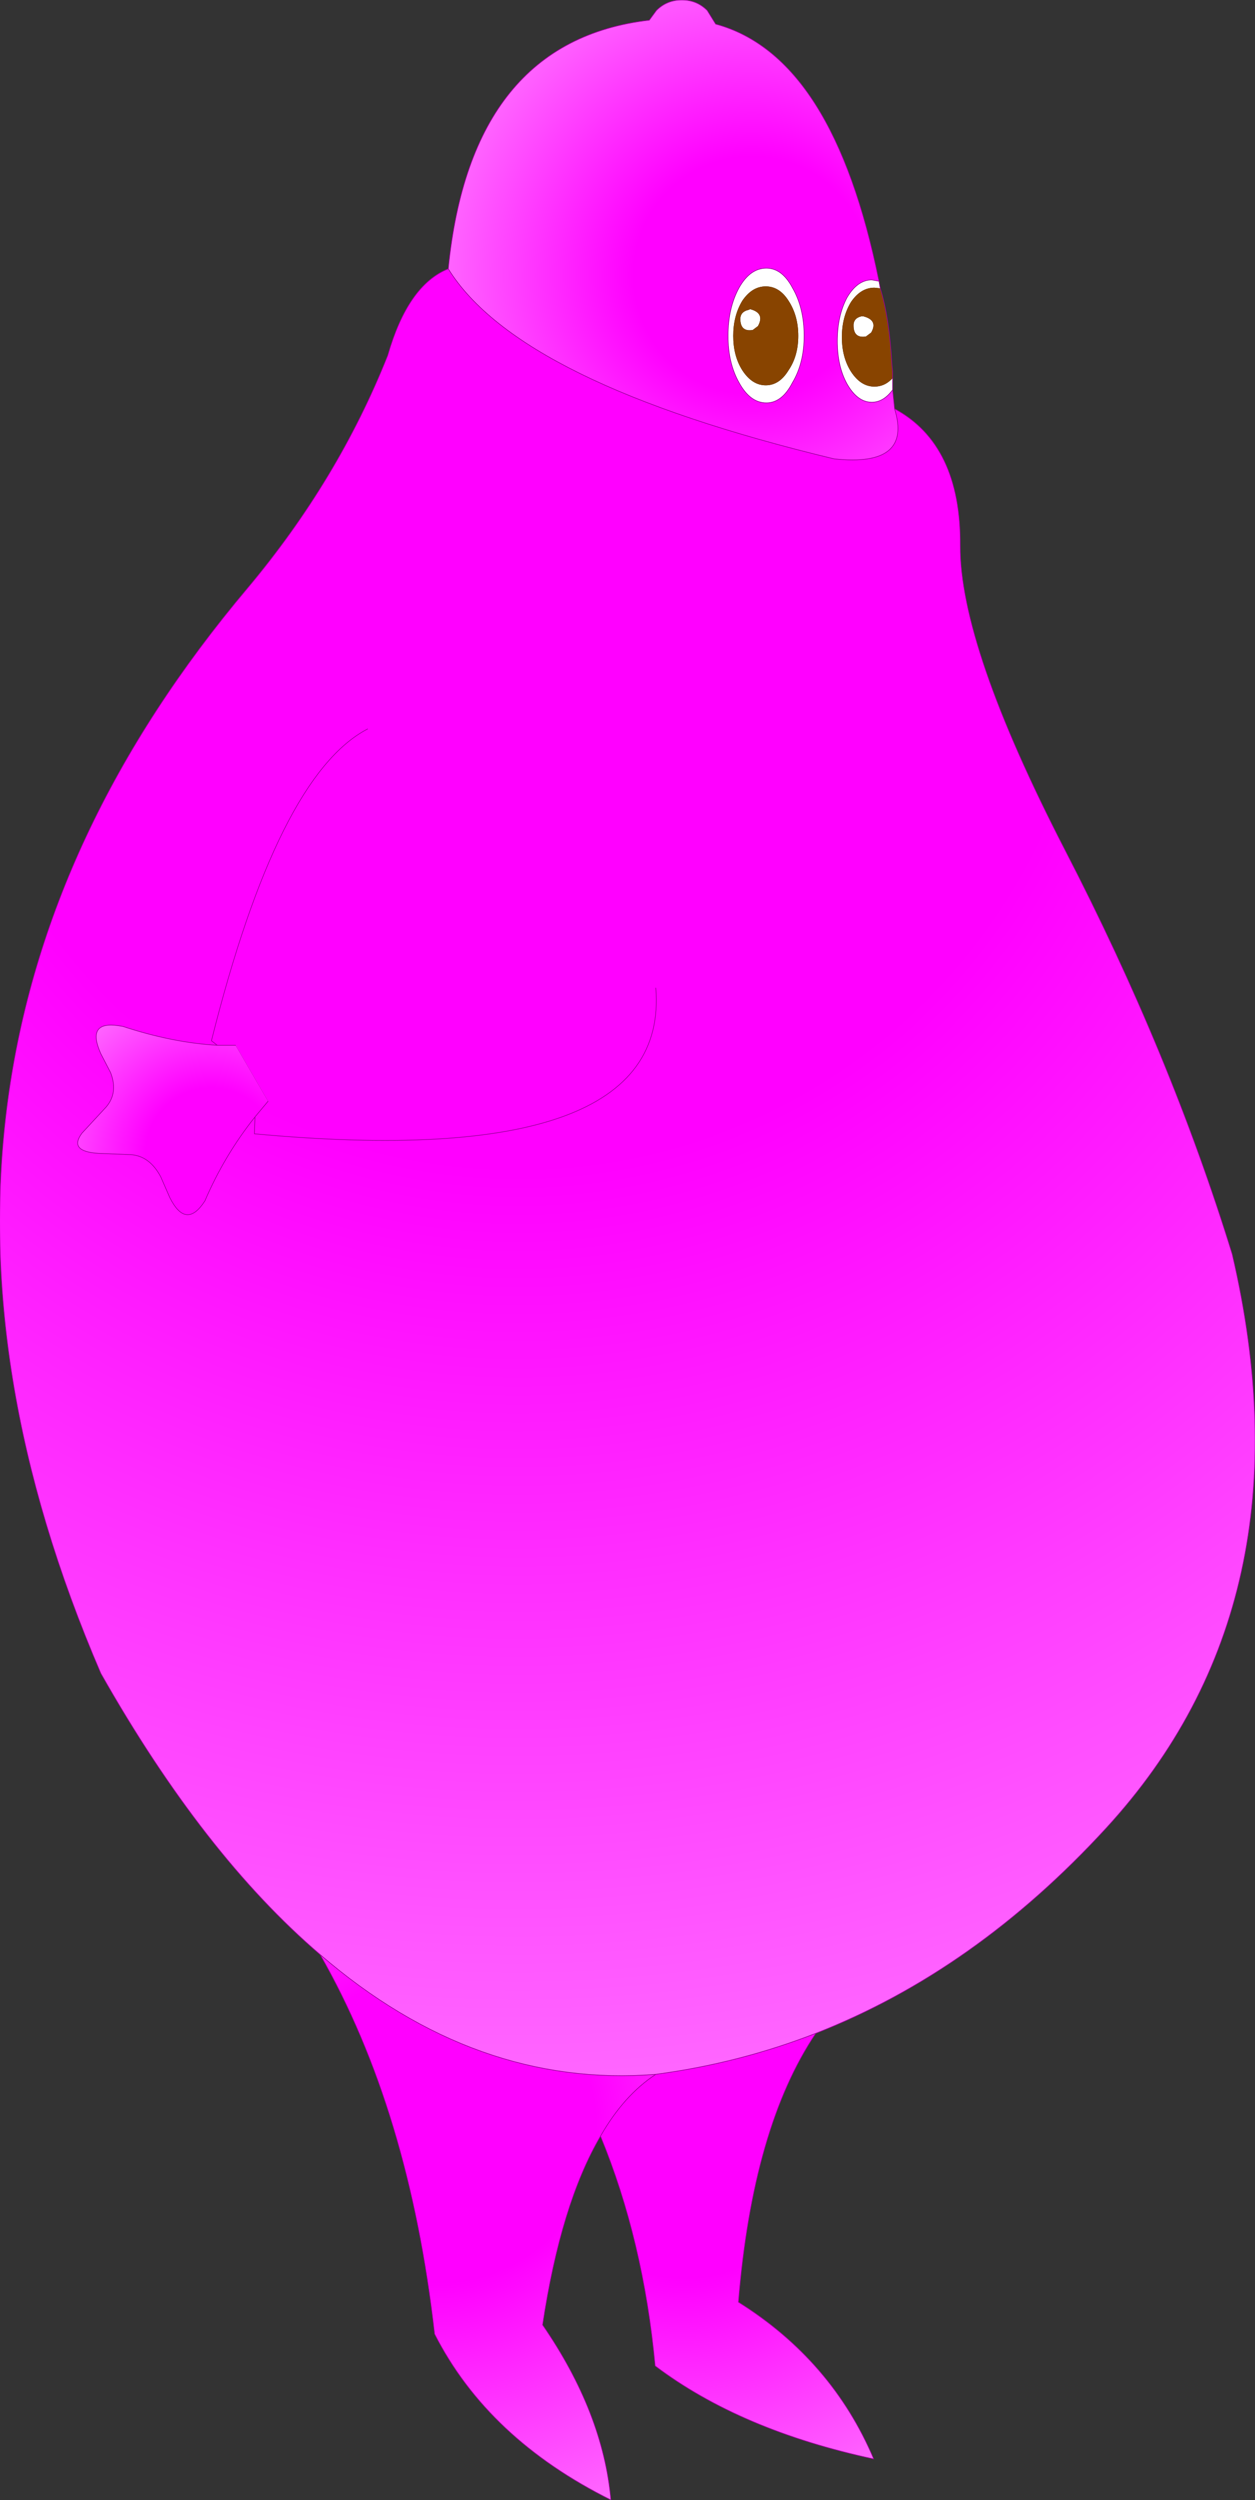 <?xml version="1.0" encoding="UTF-8" standalone="no"?>
<svg xmlns:xlink="http://www.w3.org/1999/xlink" height="192.05px" width="96.45px" xmlns="http://www.w3.org/2000/svg">
  <rect width="100%" height="100%" fill="#333333" stroke="none"/>
  <g transform="matrix(1.0, 0.0, 0.0, 1.0, 48.2, 96.05)">
    <path d="M20.4 -66.1 Q19.7 -65.15 18.8 -65.15 17.7 -65.15 16.9 -66.55 16.15 -67.9 16.15 -69.85 16.15 -71.8 16.9 -73.2 17.7 -74.55 18.8 -74.55 L19.35 -74.45 19.45 -73.9 19.0 -73.95 Q17.95 -73.95 17.2 -72.85 16.5 -71.7 16.5 -70.15 16.5 -68.6 17.2 -67.5 17.95 -66.35 19.0 -66.35 19.75 -66.35 20.3 -66.9 L20.4 -66.1 20.3 -66.9 20.4 -67.0 20.4 -66.45 20.4 -67.0 20.4 -67.5 20.4 -66.45 20.4 -66.1 M18.15 -71.75 Q19.3 -71.45 18.75 -70.5 L18.35 -70.2 Q17.45 -70.05 17.4 -70.95 17.35 -71.6 18.0 -71.75 L18.15 -71.75 M12.4 -72.95 Q11.7 -74.05 10.65 -74.05 9.6 -74.05 8.85 -72.95 8.15 -71.8 8.15 -70.25 8.15 -68.7 8.85 -67.6 9.6 -66.45 10.65 -66.45 11.7 -66.45 12.4 -67.6 13.15 -68.7 13.15 -70.25 13.15 -71.8 12.4 -72.95 M13.6 -70.25 Q13.6 -68.15 12.7 -66.65 11.9 -65.1 10.7 -65.1 9.45 -65.1 8.6 -66.65 7.75 -68.15 7.75 -70.25 7.75 -72.4 8.6 -73.95 9.45 -75.45 10.7 -75.45 11.9 -75.45 12.7 -73.95 13.6 -72.4 13.6 -70.25 M9.65 -70.7 Q8.75 -70.55 8.7 -71.45 8.65 -72.1 9.35 -72.25 L9.45 -72.3 Q10.6 -72.0 10.05 -71.0 L9.65 -70.7" fill="#ffffff" fill-rule="evenodd" stroke="none"/>
    <path d="M19.35 -74.45 L18.8 -74.55 Q17.7 -74.55 16.9 -73.2 16.15 -71.8 16.15 -69.85 16.15 -67.9 16.9 -66.55 17.7 -65.15 18.8 -65.15 19.7 -65.15 20.4 -66.1 L20.55 -64.65 Q21.95 -60.15 15.9 -60.8 -8.3 -66.6 -13.75 -75.4 -12.0 -92.9 1.7 -94.5 L2.25 -95.25 Q3.05 -96.05 4.2 -96.05 5.35 -96.05 6.15 -95.25 L6.8 -94.2 Q15.85 -91.75 19.35 -74.45 M13.6 -70.25 Q13.6 -72.4 12.7 -73.95 11.9 -75.45 10.7 -75.45 9.45 -75.45 8.6 -73.95 7.75 -72.4 7.75 -70.25 7.75 -68.15 8.6 -66.65 9.45 -65.1 10.7 -65.1 11.9 -65.1 12.7 -66.65 13.6 -68.15 13.6 -70.25" fill="url(#gradient0)" fill-rule="evenodd" stroke="none"/>
    <path d="M-13.75 -75.4 Q-8.3 -66.6 15.9 -60.8 21.95 -60.15 20.55 -64.65 25.65 -61.9 25.6 -54.15 25.55 -46.45 33.65 -30.75 41.75 -15.1 46.5 0.3 52.75 27.05 36.8 44.4 26.75 55.35 14.5 60.15 8.6 62.45 2.2 63.3 -11.65 64.4 -23.6 54.1 -32.55 46.45 -40.45 32.5 -60.4 -13.85 -29.15 -50.9 -22.2 -59.2 -18.4 -68.75 -16.85 -74.15 -13.75 -75.4 M-30.1 -15.75 L-31.5 -15.75 Q-34.95 -15.95 -38.75 -17.2 L-39.05 -17.25 Q-41.6 -17.65 -40.45 -15.1 L-39.7 -13.65 Q-39.1 -12.1 -40.05 -11.0 L-41.9 -9.0 Q-42.95 -7.6 -40.65 -7.45 L-38.15 -7.35 Q-36.7 -7.25 -35.85 -5.65 L-35.15 -4.05 Q-33.9 -1.55 -32.45 -3.8 -30.95 -7.3 -28.6 -10.25 L-27.6 -11.45 -30.1 -15.75 M2.2 -20.15 Q3.35 -6.0 -28.65 -8.95 L-28.6 -10.25 -28.65 -8.95 Q3.35 -6.0 2.2 -20.15 M-19.95 -40.05 Q-26.85 -36.45 -31.95 -16.1 L-31.5 -15.75 -31.95 -16.1 Q-26.85 -36.45 -19.95 -40.05" fill="url(#gradient1)" fill-rule="evenodd" stroke="none"/>
    <path d="M-27.6 -11.45 L-28.6 -10.25 Q-30.95 -7.3 -32.45 -3.8 -33.9 -1.55 -35.15 -4.05 L-35.85 -5.65 Q-36.7 -7.25 -38.15 -7.35 L-40.65 -7.45 Q-42.95 -7.6 -41.9 -9.0 L-40.05 -11.0 Q-39.1 -12.1 -39.7 -13.65 L-40.45 -15.1 Q-41.6 -17.65 -39.05 -17.25 L-38.75 -17.2 Q-34.95 -15.95 -31.5 -15.75 L-30.1 -15.75 -27.6 -11.45" fill="url(#gradient2)" fill-rule="evenodd" stroke="none"/>
    <path d="M-2.05 68.05 Q-5.1 73.25 -6.5 82.55 -1.85 89.3 -1.25 96.0 -10.7 91.3 -14.8 83.25 -16.75 66.05 -23.6 54.1 -11.65 64.4 2.2 63.3 -0.25 64.9 -2.05 68.05" fill="url(#gradient3)" fill-rule="evenodd" stroke="none"/>
    <path d="M14.5 60.15 Q9.65 67.35 8.55 80.8 15.75 85.3 18.95 92.85 8.7 90.65 2.15 85.7 1.25 76.05 -2.05 68.05 -0.25 64.9 2.2 63.3 8.6 62.45 14.5 60.15" fill="url(#gradient4)" fill-rule="evenodd" stroke="none"/>
    <path d="M20.3 -66.9 Q19.75 -66.35 19.0 -66.35 17.95 -66.35 17.2 -67.5 16.5 -68.6 16.5 -70.15 16.5 -71.7 17.2 -72.85 17.95 -73.95 19.0 -73.95 L19.45 -73.9 Q20.15 -71.65 20.35 -68.0 L20.4 -67.5 20.4 -67.0 20.3 -66.9 M18.15 -71.75 L18.0 -71.75 Q17.35 -71.6 17.4 -70.95 17.45 -70.05 18.35 -70.2 L18.75 -70.5 Q19.3 -71.45 18.15 -71.75 M12.4 -72.95 Q13.15 -71.8 13.15 -70.25 13.15 -68.7 12.4 -67.6 11.7 -66.45 10.65 -66.45 9.6 -66.45 8.85 -67.6 8.15 -68.7 8.15 -70.25 8.15 -71.8 8.85 -72.95 9.6 -74.05 10.65 -74.05 11.7 -74.05 12.4 -72.95 M9.65 -70.7 L10.05 -71.0 Q10.6 -72.0 9.45 -72.3 L9.35 -72.25 Q8.65 -72.1 8.7 -71.45 8.75 -70.55 9.65 -70.7" fill="#884400" fill-rule="evenodd" stroke="none"/>
    <path d="M19.35 -74.45 L18.8 -74.55 Q17.7 -74.55 16.9 -73.2 16.15 -71.8 16.15 -69.85 16.15 -67.9 16.9 -66.55 17.7 -65.15 18.8 -65.15 19.7 -65.15 20.4 -66.1 L20.4 -66.45 20.4 -67.0 M19.45 -73.9 L19.35 -74.45 Q15.85 -91.75 6.8 -94.2 L6.15 -95.25 Q5.35 -96.05 4.2 -96.05 3.05 -96.05 2.25 -95.25 L1.7 -94.5 Q-12.0 -92.9 -13.75 -75.4 -8.3 -66.6 15.9 -60.8 21.95 -60.15 20.55 -64.65 L20.4 -66.1 M13.6 -70.25 Q13.6 -68.15 12.7 -66.65 11.9 -65.1 10.7 -65.1 9.45 -65.1 8.6 -66.65 7.75 -68.15 7.75 -70.25 7.75 -72.4 8.6 -73.95 9.45 -75.45 10.7 -75.45 11.9 -75.45 12.7 -73.95 13.6 -72.4 13.6 -70.25 M20.4 -67.5 L20.4 -67.0 M19.45 -73.9 Q20.15 -71.65 20.35 -68.0 L20.4 -67.5 M20.55 -64.65 Q25.65 -61.9 25.6 -54.15 25.55 -46.45 33.65 -30.75 41.75 -15.1 46.5 0.3 52.75 27.05 36.8 44.4 26.75 55.35 14.5 60.15 9.65 67.35 8.55 80.8 15.75 85.3 18.95 92.85 8.7 90.65 2.15 85.7 1.25 76.05 -2.05 68.05 -5.1 73.25 -6.5 82.55 -1.85 89.3 -1.25 96.0 -10.7 91.3 -14.8 83.25 -16.75 66.05 -23.6 54.1 -32.55 46.45 -40.45 32.5 -60.4 -13.85 -29.15 -50.9 -22.2 -59.2 -18.4 -68.75 -16.85 -74.15 -13.75 -75.4 M-30.1 -15.75 L-31.5 -15.75 Q-34.95 -15.95 -38.75 -17.2 L-39.05 -17.25 Q-41.6 -17.65 -40.45 -15.1 L-39.7 -13.65 Q-39.1 -12.1 -40.05 -11.0 L-41.9 -9.0 Q-42.95 -7.6 -40.65 -7.45 L-38.15 -7.35 Q-36.7 -7.25 -35.85 -5.65 L-35.15 -4.05 Q-33.9 -1.55 -32.45 -3.8 -30.95 -7.3 -28.6 -10.25 L-27.6 -11.45 M-31.5 -15.75 L-31.95 -16.1 Q-26.85 -36.45 -19.95 -40.05 M-28.6 -10.25 L-28.65 -8.95 Q3.35 -6.0 2.2 -20.15 M14.5 60.15 Q8.6 62.45 2.2 63.3 -0.25 64.9 -2.05 68.05 M2.2 63.3 Q-11.65 64.4 -23.6 54.1" fill="none" stroke="#990099" stroke-linecap="round" stroke-linejoin="round" stroke-width="0.05"/>
  </g>
  <defs>
    <radialGradient cx="0" cy="0" gradientTransform="matrix(0.029, 0.0, 0.0, 0.029, 9.6, -74.9)" gradientUnits="userSpaceOnUse" id="gradient0" r="819.2" spreadMethod="pad">
      <stop offset="0.384" stop-color="#ff00ff"/>
      <stop offset="1.0" stop-color="#ff66ff"/>
    </radialGradient>
    <radialGradient cx="0" cy="0" gradientTransform="matrix(0.14, 0.0, 0.0, 0.14, -8.4, -50.55)" gradientUnits="userSpaceOnUse" id="gradient1" r="819.2" spreadMethod="pad">
      <stop offset="0.384" stop-color="#ff00ff"/>
      <stop offset="1.0" stop-color="#ff66ff"/>
    </radialGradient>
    <radialGradient cx="0" cy="0" gradientTransform="matrix(0.008, 0.014, -0.014, 0.008, -31.95, -7.4)" gradientUnits="userSpaceOnUse" id="gradient2" r="819.2" spreadMethod="pad">
      <stop offset="0.384" stop-color="#ff00ff"/>
      <stop offset="1.0" stop-color="#ff66ff"/>
    </radialGradient>
    <radialGradient cx="0" cy="0" gradientTransform="matrix(0.038, 0.0, 0.0, 0.038, -14.35, 67.3)" gradientUnits="userSpaceOnUse" id="gradient3" r="819.2" spreadMethod="pad">
      <stop offset="0.384" stop-color="#ff00ff"/>
      <stop offset="1.0" stop-color="#ff66ff"/>
    </radialGradient>
    <radialGradient cx="0" cy="0" gradientTransform="matrix(0.036, 0.0, 0.0, 0.036, 4.4, 67.6)" gradientUnits="userSpaceOnUse" id="gradient4" r="819.2" spreadMethod="pad">
      <stop offset="0.384" stop-color="#ff00ff"/>
      <stop offset="1.0" stop-color="#ff66ff"/>
    </radialGradient>
  </defs>
</svg>
